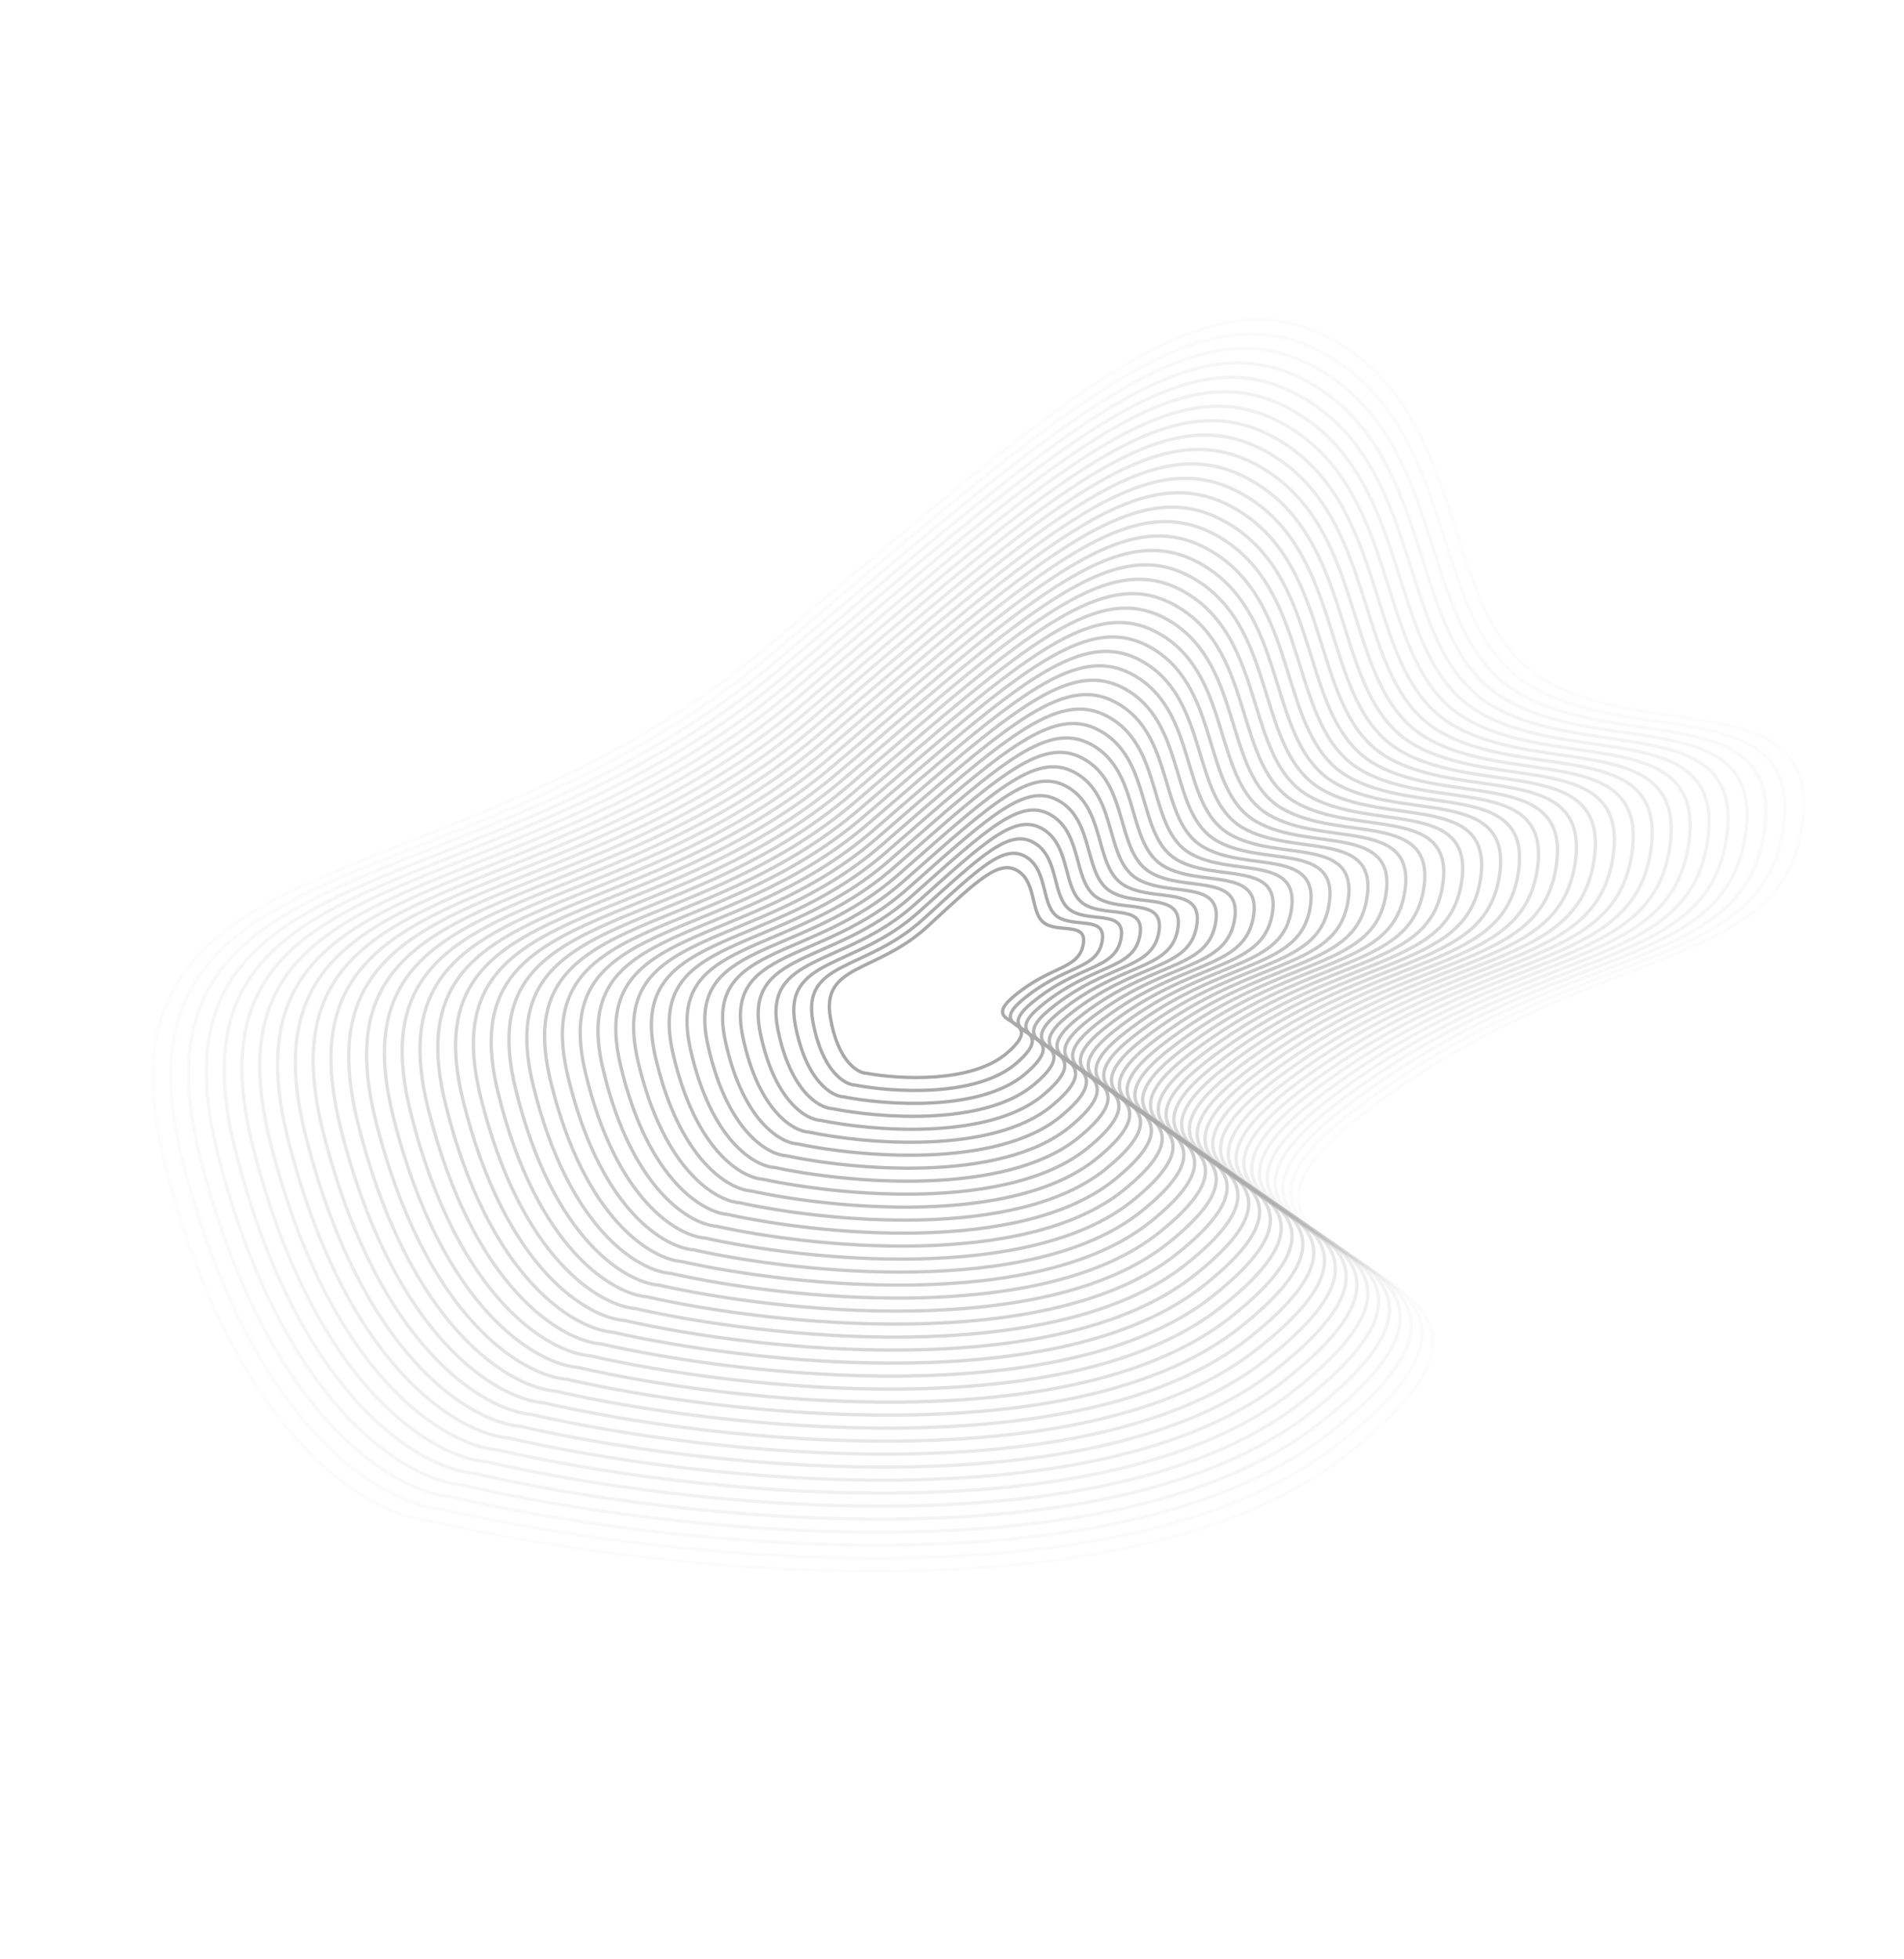 <svg width="1152" height="1185" viewBox="0 0 1152 1185" fill="none" xmlns="http://www.w3.org/2000/svg">
<g opacity="0.8">
<g opacity="0.026">
<path d="M814.489 880.325C681.471 984.567 388.808 950.131 259.104 919.883C223.654 916.968 142.257 870.152 100.269 706.204C47.783 501.27 272.879 552.821 464.962 390.753C657.046 228.686 733.492 159.613 812.324 209.168C891.155 258.724 870.423 373.85 934.658 411.501C998.892 449.151 1105.5 414.504 1089.89 502.488C1074.28 590.472 961.61 567.974 823.576 674.636C685.543 781.299 980.763 750.022 814.489 880.325Z" stroke="#949494" stroke-width="2"/>
</g>
<g opacity="0.051">
<path d="M809.092 873.922C679.012 975.908 392.889 942.31 266.086 912.764C231.429 909.922 151.861 864.159 110.854 703.83C59.595 503.419 279.656 553.773 467.498 395.219C655.341 236.664 730.1 169.089 807.16 217.533C884.22 265.977 863.918 378.575 926.71 415.38C989.5 452.184 1093.74 418.271 1078.45 504.323C1063.17 590.375 953.016 568.403 818.033 672.757C683.05 777.111 971.692 746.441 809.092 873.922Z" stroke="#949494" stroke-width="2"/>
</g>
<g opacity="0.077">
<path d="M803.693 867.52C676.552 967.25 396.967 934.49 273.067 905.644C239.201 902.878 161.462 858.166 121.437 701.456C71.406 505.568 286.43 554.726 470.032 399.684C653.634 244.642 726.707 178.566 801.994 225.898C877.281 273.23 857.411 383.302 918.758 419.26C980.106 455.218 1081.98 422.037 1067.01 506.158C1052.05 590.279 944.421 568.833 812.487 670.878C680.555 772.923 962.619 742.86 803.693 867.52Z" stroke="#949494" stroke-width="2"/>
</g>
<g opacity="0.103">
<path d="M798.296 861.118C674.094 958.59 401.048 926.669 280.05 898.524C246.975 895.832 171.065 852.173 132.022 699.081C83.218 507.717 293.207 555.678 472.568 404.15C651.929 252.621 723.315 188.043 796.83 234.263C870.345 280.483 850.905 388.027 910.809 423.139C970.713 458.251 1070.22 425.803 1055.58 507.993C1040.94 590.182 935.827 569.262 806.945 668.999C678.061 768.735 953.548 739.278 798.296 861.118Z" stroke="#949494" stroke-width="2"/>
</g>
<g opacity="0.128">
<path d="M792.896 854.716C671.633 949.931 405.126 918.849 287.031 891.405C254.748 888.786 180.666 846.18 142.606 696.707C95.029 509.865 299.981 556.631 475.101 408.615C650.222 260.599 719.922 197.52 791.664 242.628C863.406 287.735 844.397 392.753 902.858 427.018C961.319 461.284 1058.45 429.57 1044.14 509.827C1029.82 590.085 927.232 569.692 801.399 667.119C675.566 764.548 944.476 735.697 792.896 854.716Z" stroke="#949494" stroke-width="2"/>
</g>
<g opacity="0.154">
<path d="M787.498 848.313C669.173 941.271 409.205 911.027 294.011 884.285C262.52 881.74 190.268 840.186 153.189 694.331C106.84 512.014 306.755 557.583 477.635 413.079C648.515 268.576 716.528 206.996 786.498 250.992C856.469 294.987 837.889 397.478 894.907 430.897C951.925 464.317 1046.69 433.335 1032.7 511.662C1018.71 589.987 918.636 570.12 795.854 665.239C673.072 760.358 935.403 732.115 787.498 848.313Z" stroke="#949494" stroke-width="2"/>
</g>
<g opacity="0.179">
<path d="M782.101 841.912C666.716 932.613 413.286 903.207 300.995 877.166C270.295 874.695 199.871 834.194 163.775 691.959C118.654 514.164 313.532 558.537 480.172 417.546C646.811 276.556 713.137 216.475 781.335 259.358C849.532 302.241 831.385 402.204 886.959 434.778C942.533 467.352 1034.93 437.102 1021.26 513.497C1007.6 589.893 910.044 570.551 790.311 663.361C670.579 756.172 926.333 728.535 782.101 841.912Z" stroke="#949494" stroke-width="2"/>
</g>
<g opacity="0.205">
<path d="M776.7 835.508C664.254 923.952 417.363 895.385 307.974 870.045C278.066 867.648 209.472 828.199 174.356 689.582C130.463 516.311 320.306 559.488 482.704 422.01C645.103 284.532 709.743 225.949 776.168 267.72C842.593 309.492 824.876 406.928 879.006 438.656C933.137 470.384 1023.16 440.867 1009.82 515.331C996.479 589.794 901.447 570.978 784.765 661.48C668.083 751.981 917.258 724.952 776.7 835.508Z" stroke="#949494" stroke-width="2"/>
</g>
<g opacity="0.231">
<path d="M771.303 829.106C661.796 915.294 421.444 887.565 314.957 862.926C285.84 860.603 219.074 822.206 184.942 687.208C142.276 518.46 327.082 560.441 485.24 426.476C643.397 292.511 706.351 235.427 771.004 276.086C835.656 316.745 818.37 411.654 871.057 442.536C923.744 473.418 1011.4 444.634 998.384 517.166C985.366 589.698 892.854 571.409 779.221 659.601C665.589 747.795 908.187 721.371 771.303 829.106Z" stroke="#949494" stroke-width="2"/>
</g>
<g opacity="0.256">
<path d="M765.905 822.703C659.337 906.635 425.523 879.744 321.938 855.807C293.614 853.557 228.677 816.213 195.526 684.834C154.087 520.609 333.858 561.393 487.775 430.941C641.691 300.489 702.959 244.903 765.839 284.451C828.719 323.998 811.864 416.38 863.107 446.415C914.351 476.451 999.641 448.4 986.945 519.001C974.251 589.601 884.259 571.837 773.677 657.722C663.095 743.606 899.115 717.79 765.905 822.703Z" stroke="#949494" stroke-width="2"/>
</g>
<g opacity="0.282">
<path d="M760.507 816.302C656.877 897.976 429.603 871.923 328.92 848.687C301.387 846.512 238.279 810.22 206.11 682.459C165.898 522.758 340.633 562.346 490.309 435.406C639.985 308.467 699.566 254.381 760.674 292.815C821.782 331.251 805.358 421.106 855.158 450.295C904.958 479.484 987.878 452.167 975.507 520.836C963.137 589.505 875.665 572.268 768.133 655.843C660.601 739.418 890.044 714.209 760.507 816.302Z" stroke="#949494" stroke-width="2"/>
</g>
<g opacity="0.308">
<path d="M755.107 809.898C654.416 889.316 433.681 864.101 335.9 841.567C309.158 839.465 247.88 804.226 216.693 680.084C177.709 524.906 347.407 563.298 492.842 439.871C638.278 316.444 696.172 263.856 755.507 301.18C814.843 338.503 798.849 425.83 847.206 454.173C895.562 482.517 976.113 455.932 964.067 522.67C952.021 589.406 867.069 572.696 762.587 653.962C658.106 735.23 880.969 710.626 755.107 809.898Z" stroke="#949494" stroke-width="2"/>
</g>
<g opacity="0.333">
<path d="M749.709 803.496C651.958 880.657 437.762 856.281 342.882 834.448C316.933 832.42 257.483 798.233 227.277 677.709C189.521 527.055 354.184 564.25 495.378 444.337C636.572 324.423 692.781 273.333 750.343 309.545C807.906 345.756 792.343 430.556 839.257 458.053C886.169 485.55 964.352 459.698 952.629 524.505C940.908 589.311 858.475 573.125 757.043 652.083C655.612 731.042 871.899 707.046 749.709 803.496Z" stroke="#949494" stroke-width="2"/>
</g>
<g opacity="0.359">
<path d="M744.311 797.095C649.498 871.998 441.841 848.46 349.863 827.329C324.706 825.374 267.085 792.24 237.862 675.336C201.333 529.204 360.959 565.203 497.913 448.802C634.867 332.401 689.388 282.81 745.179 317.909C800.969 353.008 785.837 435.281 831.307 461.933C876.776 488.584 952.59 463.465 941.191 526.34C929.793 589.214 849.881 573.555 751.499 650.204C653.119 726.854 862.826 703.465 744.311 797.095Z" stroke="#949494" stroke-width="2"/>
</g>
<g opacity="0.385">
<path d="M738.911 790.691C647.038 863.338 445.919 840.638 356.844 820.208C332.478 818.328 276.686 786.246 248.444 672.96C213.143 531.352 367.734 566.155 500.446 453.266C633.159 340.378 685.994 292.286 740.012 326.273C794.03 360.26 779.33 440.005 823.355 465.81C867.381 491.615 940.826 467.23 929.752 528.173C918.677 589.116 841.285 573.983 745.954 648.324C650.622 722.664 853.753 699.882 738.911 790.691Z" stroke="#949494" stroke-width="2"/>
</g>
<g opacity="0.41">
<path d="M733.514 784.289C644.581 854.68 450 832.819 363.827 813.089C340.253 811.283 286.289 780.254 259.03 670.586C224.957 533.502 374.511 567.108 502.983 457.733C631.455 348.357 682.603 301.763 734.849 334.638C787.095 367.514 772.825 444.732 815.407 469.691C857.989 494.65 929.065 470.997 918.315 530.008C907.564 589.02 832.692 574.413 740.411 646.445C648.13 718.478 844.683 696.302 733.514 784.289Z" stroke="#949494" stroke-width="2"/>
</g>
<g opacity="0.436">
<path d="M728.116 777.886C642.12 846.02 454.079 824.998 370.808 805.969C348.026 804.236 295.891 774.26 269.614 668.211C236.767 535.65 381.285 568.061 505.516 462.197C629.748 356.335 679.21 311.239 729.683 343.003C780.157 374.766 766.317 449.457 807.456 473.57C848.595 497.683 917.302 474.762 906.876 531.843C896.449 588.923 824.097 574.842 734.866 644.566C645.635 714.289 835.61 692.72 728.116 777.886Z" stroke="#949494" stroke-width="2"/>
</g>
<g opacity="0.462">
<path d="M722.716 771.484C639.66 837.361 458.158 817.176 377.789 798.849C355.798 797.191 305.492 768.267 280.197 665.836C248.577 537.799 388.059 569.013 508.05 466.663C628.041 364.313 675.817 320.716 724.517 351.368C773.218 382.019 759.809 454.182 799.505 477.449C839.201 500.716 905.538 478.529 895.437 533.677C885.334 588.826 815.502 575.271 729.321 642.686C643.14 710.101 826.537 689.139 722.716 771.484Z" stroke="#949494" stroke-width="2"/>
</g>
<g opacity="0.487">
<path d="M717.317 765.082C637.2 828.701 462.236 809.355 384.769 791.73C363.57 790.145 315.094 762.273 290.78 663.462C260.388 539.947 394.834 569.965 510.584 471.128C626.334 372.29 672.423 330.193 719.352 359.732C766.28 389.271 753.302 458.908 791.554 481.328C829.806 503.749 893.775 482.295 883.996 535.512C874.219 588.729 806.906 575.7 723.776 640.806C640.645 705.912 817.465 685.557 717.317 765.082Z" stroke="#949494" stroke-width="2"/>
</g>
<g opacity="0.513">
<path d="M711.92 758.68C634.74 820.043 466.317 801.535 391.752 784.61C371.345 783.1 324.696 756.28 301.365 661.088C272.201 542.097 401.61 570.918 513.12 475.594C624.629 380.269 669.031 339.67 714.187 368.097C759.344 396.524 746.796 463.634 783.605 485.209C820.414 506.783 882.014 486.061 872.559 537.348C863.105 588.633 798.313 576.13 718.232 638.927C638.152 701.725 808.393 681.976 711.92 758.68Z" stroke="#949494" stroke-width="2"/>
</g>
<g opacity="0.538">
<path d="M706.522 752.277C632.282 811.383 470.397 793.713 398.734 777.491C379.118 776.054 334.299 750.287 311.95 658.713C284.013 544.245 408.386 571.87 515.655 480.059C622.923 388.247 665.639 349.147 709.023 376.461C752.406 403.777 740.29 468.358 775.656 489.087C811.021 509.816 870.251 489.827 861.122 539.182C851.991 588.536 789.718 576.559 712.688 637.048C635.657 697.537 799.322 678.395 706.522 752.277Z" stroke="#949494" stroke-width="2"/>
</g>
<g opacity="0.564">
<path d="M701.122 745.874C629.821 802.723 474.474 785.892 405.714 770.371C386.889 769.008 343.899 744.293 322.532 656.337C295.823 546.393 415.16 572.822 518.188 484.523C621.215 396.224 662.245 358.622 703.856 384.826C745.467 411.028 733.782 473.083 767.704 492.966C801.626 512.848 858.487 493.592 849.681 541.015C840.876 588.439 781.123 576.987 707.142 635.167C633.162 693.348 790.249 674.813 701.122 745.874Z" stroke="#949494" stroke-width="2"/>
</g>
<g opacity="0.59">
<path d="M695.725 739.473C627.363 794.065 478.556 778.072 412.697 763.252C394.664 761.963 353.503 738.301 333.118 653.964C307.637 548.543 421.937 573.776 520.724 488.99C619.511 404.204 658.854 368.1 698.693 393.191C738.532 418.282 727.277 477.809 759.756 496.846C792.234 515.883 846.727 497.36 838.245 542.851C829.763 588.343 772.529 577.418 701.6 633.289C630.669 689.161 781.178 671.232 695.725 739.473Z" stroke="#949494" stroke-width="2"/>
</g>
<g opacity="0.615">
<path d="M690.327 733.07C624.903 785.406 482.634 770.251 419.678 756.132C402.437 754.917 363.105 732.307 343.702 651.589C319.446 550.691 428.712 574.729 523.258 493.455C617.804 412.182 655.461 377.577 693.527 401.556C731.593 425.535 720.77 482.534 751.804 500.726C782.839 518.916 834.964 501.126 826.805 544.687C818.648 588.246 763.934 577.847 696.054 631.41C628.174 684.973 772.106 667.651 690.327 733.07Z" stroke="#949494" stroke-width="2"/>
</g>
<g opacity="0.641">
<path d="M684.928 726.667C622.443 776.746 486.713 762.43 426.659 749.012C410.21 747.871 372.706 726.314 354.285 649.214C331.257 552.84 435.487 575.68 525.792 497.92C616.097 420.159 652.068 387.053 688.362 409.919C724.656 432.786 714.262 487.259 743.854 504.604C773.445 521.949 823.201 504.892 815.366 546.52C807.532 588.148 755.339 578.275 690.51 629.53C625.68 680.784 763.033 664.069 684.928 726.667Z" stroke="#949494" stroke-width="2"/>
</g>
<g opacity="0.667">
<path d="M679.529 720.265C619.983 768.088 490.793 754.609 433.64 741.893C417.982 740.826 382.308 720.321 364.869 646.84C343.069 554.989 442.262 576.633 528.326 502.385C614.391 428.137 648.675 396.53 683.197 418.285C717.718 440.04 707.756 491.985 735.904 508.484C764.052 524.982 811.438 508.658 803.928 548.355C796.418 588.052 746.745 578.705 684.965 627.651C623.185 676.596 753.961 660.488 679.529 720.265Z" stroke="#949494" stroke-width="2"/>
</g>
<g opacity="0.692">
<path d="M674.131 713.863C617.525 759.428 494.872 746.789 440.622 734.773C425.756 733.78 391.911 714.328 375.453 644.465C354.881 557.138 449.037 577.586 530.861 506.85C612.685 436.115 645.283 406.006 678.032 426.649C710.781 447.292 701.249 496.711 727.954 512.363C754.659 528.015 799.675 512.424 792.49 550.19C785.304 587.955 738.15 579.134 679.421 625.771C620.692 672.407 744.889 656.906 674.131 713.863Z" stroke="#949494" stroke-width="2"/>
</g>
<g opacity="0.718">
<path d="M668.731 707.461C615.065 750.769 498.951 738.967 447.602 727.654C433.529 726.734 401.512 708.334 386.036 642.091C366.692 559.286 455.812 578.538 533.395 511.316C610.978 444.093 641.889 415.483 672.866 435.014C703.843 454.544 694.742 501.436 720.003 516.242C745.264 531.049 787.912 516.19 781.05 552.024C774.189 587.858 729.555 579.564 673.876 623.892C618.196 668.22 735.816 653.325 668.731 707.461Z" stroke="#949494" stroke-width="2"/>
</g>
<g opacity="0.744">
<path d="M663.333 701.058C612.605 742.109 503.03 731.147 454.585 720.533C441.302 719.688 411.114 702.341 396.62 639.716C378.504 561.435 462.588 579.49 535.93 515.781C609.273 452.071 638.497 424.96 667.701 443.379C696.905 461.797 688.236 506.161 712.053 520.121C735.871 534.082 776.15 519.956 769.612 553.859C763.074 587.761 720.96 579.993 668.332 622.012C615.703 664.031 726.744 649.744 663.333 701.058Z" stroke="#949494" stroke-width="2"/>
</g>
<g opacity="0.769">
<path d="M657.936 694.656C610.147 733.451 507.111 723.326 461.567 713.414C449.076 712.642 420.717 696.348 407.206 637.342C390.316 563.584 469.364 580.443 538.466 520.246C607.568 460.05 635.105 434.437 662.537 451.744C689.969 469.05 681.73 510.887 704.104 524.001C726.478 537.116 764.389 523.723 758.175 555.694C751.961 587.665 712.367 580.423 662.789 620.133C613.209 659.844 717.673 646.163 657.936 694.656Z" stroke="#949494" stroke-width="2"/>
</g>
<g opacity="0.795">
<path d="M652.535 688.252C607.685 724.79 511.188 715.503 468.546 706.293C456.847 705.596 430.317 690.354 417.788 634.966C402.126 565.732 476.137 581.395 540.998 524.71C605.859 468.026 631.71 443.913 657.37 460.107C683.029 476.302 675.221 515.611 696.151 527.879C717.082 540.148 752.624 527.488 746.733 557.527C740.844 587.567 703.771 580.851 657.241 618.252C610.713 655.654 708.598 642.58 652.535 688.252Z" stroke="#949494" stroke-width="2"/>
</g>
<g opacity="0.821">
<path d="M647.139 681.851C605.227 716.132 515.27 707.684 475.529 699.175C464.622 698.551 439.921 684.361 428.373 632.593C413.938 567.881 482.914 582.348 543.534 529.177C604.155 476.006 628.319 453.39 652.206 468.473C676.093 483.556 668.716 520.338 688.203 531.76C707.691 543.182 740.863 531.255 735.297 559.363C729.731 587.471 695.177 581.281 651.699 616.374C608.22 651.467 699.529 639 647.139 681.851Z" stroke="#949494" stroke-width="2"/>
</g>
<g opacity="0.846">
<path d="M641.74 675.449C602.767 707.473 519.348 699.863 482.51 692.055C472.395 691.505 449.522 678.368 438.957 630.217C425.749 570.03 489.689 583.3 546.068 533.642C602.448 483.983 624.926 462.867 647.041 476.837C669.155 490.808 662.209 525.063 680.252 535.639C698.296 546.215 729.1 535.021 723.858 561.198C718.616 587.374 686.583 581.71 646.154 614.494C605.725 647.279 690.456 635.418 641.74 675.449Z" stroke="#949494" stroke-width="2"/>
</g>
<g opacity="0.872">
<path d="M636.341 669.046C600.308 698.814 523.428 692.042 489.492 684.936C480.168 684.46 459.124 672.375 449.541 627.843C437.561 572.178 496.464 584.253 548.603 538.107C600.742 491.961 621.534 472.343 641.876 485.202C662.218 498.061 655.702 529.788 672.302 539.518C688.903 549.248 717.337 538.787 712.419 563.032C707.502 587.278 677.988 582.139 640.61 612.615C603.231 643.091 681.384 631.837 636.341 669.046Z" stroke="#949494" stroke-width="2"/>
</g>
<g opacity="0.897">
<path d="M630.944 662.644C597.849 690.154 527.507 684.221 496.473 677.816C487.941 677.414 468.727 666.382 460.125 625.469C449.373 574.327 503.24 585.206 551.138 542.573C599.036 499.94 618.141 481.82 636.711 493.567C655.281 505.313 649.196 534.514 664.352 543.398C679.509 552.281 705.575 542.553 700.981 564.867C696.387 587.181 669.393 582.568 635.065 610.736C600.737 638.903 672.312 628.256 630.944 662.644Z" stroke="#949494" stroke-width="2"/>
</g>
<g opacity="0.923">
<path d="M625.544 656.24C595.388 681.494 531.585 676.4 503.454 670.695C495.713 670.367 478.328 660.387 470.708 623.093C461.183 576.475 510.014 586.157 553.671 547.037C597.328 507.916 614.747 491.296 631.545 501.93C648.342 512.565 642.688 539.238 656.401 547.276C670.114 555.314 693.811 546.318 689.542 566.701C685.272 587.083 660.798 582.996 629.52 608.855C598.242 634.714 663.239 624.673 625.544 656.24Z" stroke="#949494" stroke-width="2"/>
</g>
<g opacity="0.949">
<path d="M620.147 649.839C592.93 672.836 535.666 668.58 510.437 663.577C503.488 663.323 487.931 654.395 481.293 620.72C472.996 578.625 516.791 587.111 556.207 551.504C595.624 515.896 611.356 500.774 626.381 510.296C641.406 519.819 636.183 543.965 648.453 551.157C660.722 558.348 682.05 550.086 678.104 568.537C674.158 586.987 652.205 583.427 623.977 606.977C595.749 630.527 654.168 621.093 620.147 649.839Z" stroke="#949494" stroke-width="2"/>
</g>
<g opacity="0.974">
<path d="M614.746 643.436C590.468 664.176 539.743 660.758 517.416 656.456C511.259 656.276 497.531 648.401 491.875 618.344C484.805 580.773 523.564 588.062 558.74 555.967C593.915 523.873 607.961 510.249 621.214 518.66C634.466 527.07 629.674 548.689 640.5 555.035C651.326 561.38 670.285 553.851 666.664 570.37C663.042 586.889 643.608 583.855 618.43 605.096C593.252 626.338 645.094 617.511 614.746 643.436Z" stroke="#949494" stroke-width="2"/>
</g>
<path d="M609.35 637.035C588.011 655.518 543.825 652.938 524.399 649.338C519.034 649.231 507.135 642.409 502.461 615.97C496.619 582.922 530.341 589.016 561.276 560.434C592.211 531.852 604.57 519.727 616.05 527.025C627.531 534.324 623.169 553.415 632.552 558.915C641.935 564.415 658.525 557.618 655.227 572.206C651.929 586.794 635.015 584.286 612.887 603.218C590.76 622.151 636.023 613.93 609.35 637.035Z" stroke="#949494" stroke-width="2"/>
</g>
</svg>
